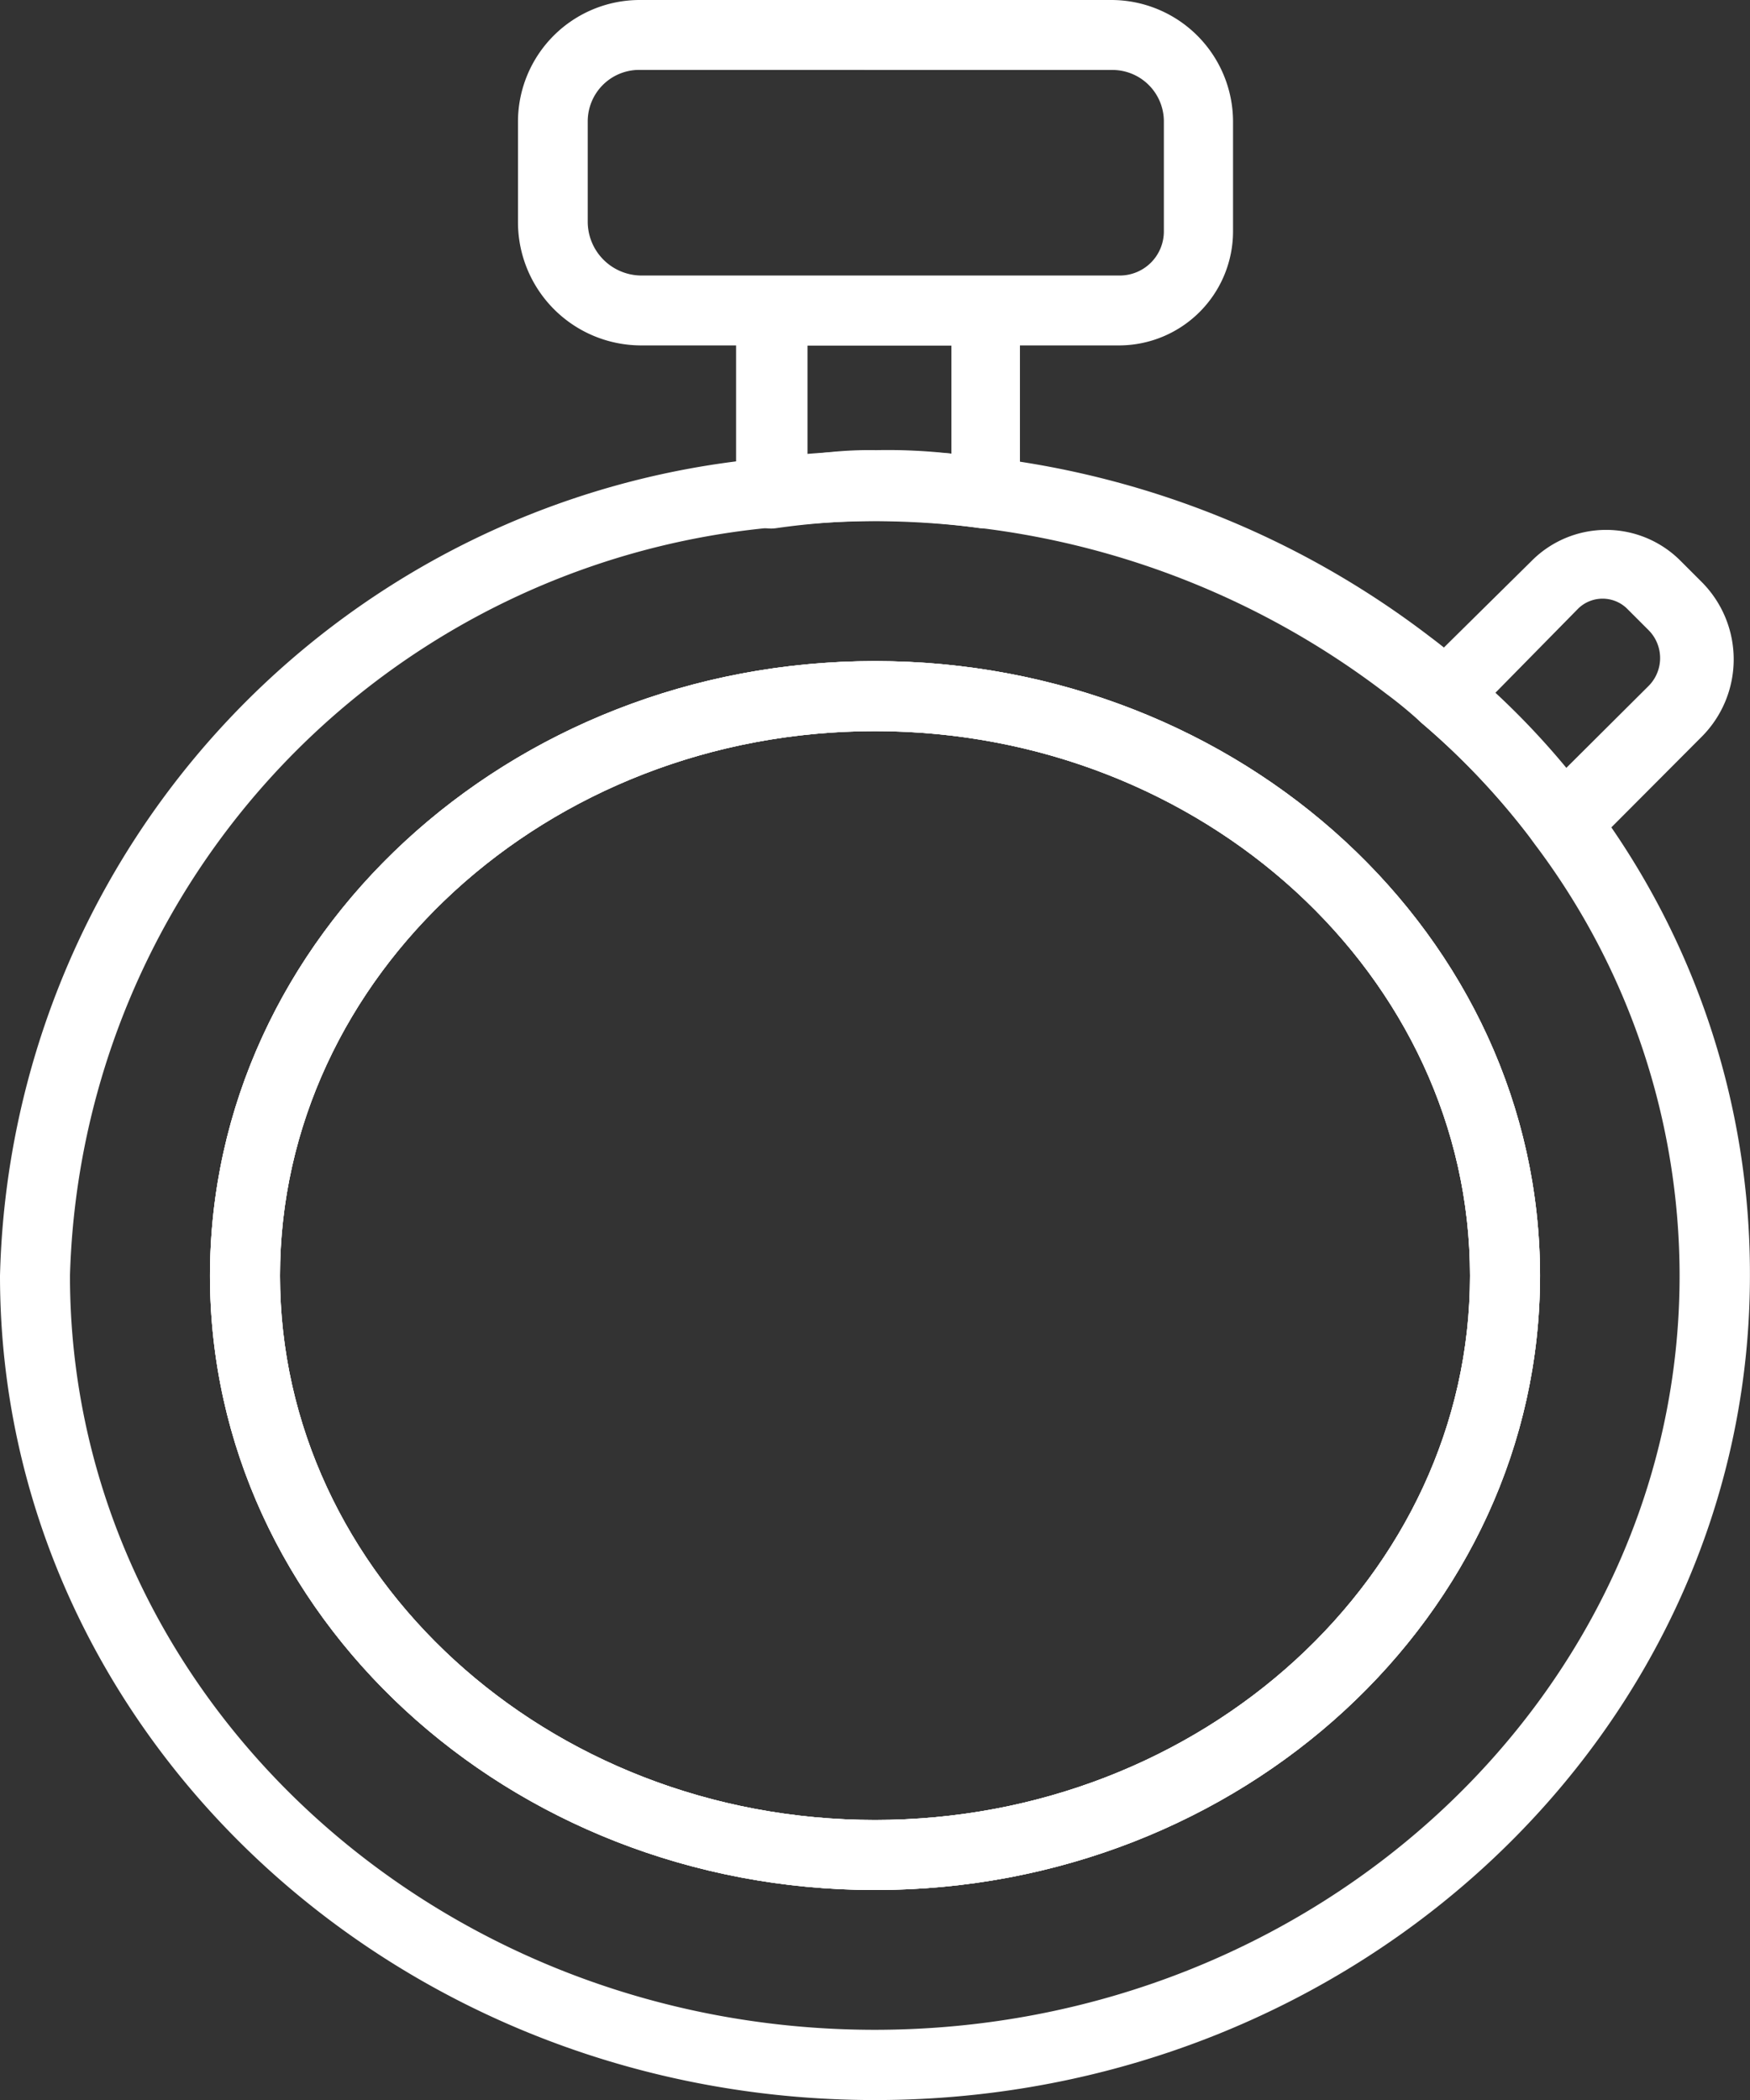 <svg id="Group_528" data-name="Group 528" xmlns="http://www.w3.org/2000/svg" width="24.136" height="28.963" viewBox="0 0 24.136 28.963">
  <rect x="0" y="0" width="24.136" height="28.963" fill="#333333" stroke="none"/>
  <path id="Path_936" data-name="Path 936" d="M19.068,37.627C12.411,37.627,7,32.529,7,26.258A11.608,11.608,0,0,1,17.62,14.977a12.257,12.257,0,0,1,3.06,0,12.425,12.425,0,0,1,6.053,2.476,6.309,6.309,0,0,1,.531.444,10.852,10.852,0,0,1,1.612,1.7l.092.121h0a10.856,10.856,0,0,1,2.167,6.536C31.136,32.529,25.725,37.627,19.068,37.627Zm0-21.776a11.437,11.437,0,0,0-1.356.082A10.667,10.667,0,0,0,7.965,26.258c0,5.735,4.982,10.4,11.1,10.4s11.1-4.668,11.1-10.4a9.886,9.886,0,0,0-1.994-5.947L28.09,20.2a10.137,10.137,0,0,0-1.482-1.564,5.887,5.887,0,0,0-.483-.4,11.489,11.489,0,0,0-5.585-2.288A11.726,11.726,0,0,0,19.068,15.851Zm0,18.879c-5.059,0-9.172-3.8-9.172-8.472s4.113-8.477,9.172-8.477,9.172,3.8,9.172,8.477S24.127,34.73,19.068,34.73Zm0-15.983c-4.523,0-8.206,3.379-8.206,7.511s3.683,7.506,8.206,7.506,8.206-3.379,8.206-7.506S23.591,18.747,19.068,18.747Z" transform="translate(-7 -8.663)" fill="#fff"/>
  <path id="Path_937" data-name="Path 937" d="M22.172,37.838c-5.059,0-9.172-3.8-9.172-8.472s4.113-8.477,9.172-8.477,9.172,3.8,9.172,8.477S27.231,37.838,22.172,37.838Zm0-15.983c-4.523,0-8.206,3.379-8.206,7.511s3.683,7.506,8.206,7.506,8.206-3.379,8.206-7.506S26.695,21.855,22.172,21.855Z" transform="translate(-10.104 -11.771)" fill="#fff"/>
  <path id="Path_938" data-name="Path 938" d="M22.172,37.838c-5.059,0-9.172-3.8-9.172-8.472s4.113-8.477,9.172-8.477,9.172,3.8,9.172,8.477S27.231,37.838,22.172,37.838Zm0-15.983c-4.523,0-8.206,3.379-8.206,7.511s3.683,7.506,8.206,7.506,8.206-3.379,8.206-7.506S26.695,21.855,22.172,21.855Z" transform="translate(-10.104 -11.771)" fill="#fff"/>
  <path id="Path_939" data-name="Path 939" d="M30.1,6.764H23.5a1.7,1.7,0,0,1-1.7-1.7V3.675A1.68,1.68,0,0,1,23.475,2h6.512a1.68,1.68,0,0,1,1.675,1.675V5.191A1.574,1.574,0,0,1,30.1,6.764Zm-6.628-3.8a.71.71,0,0,0-.71.71V5.06A.743.743,0,0,0,23.5,5.8h6.6a.608.608,0,0,0,.608-.608V3.675a.71.71,0,0,0-.724-.71Z" transform="translate(-14.656 -2)" fill="#fff"/>
  <path id="Path_940" data-name="Path 940" d="M31.481,13.371h-.087a9.819,9.819,0,0,0-2.814,0,.483.483,0,0,1-.55-.478v-2.51a.483.483,0,0,1,.483-.483h2.949a.483.483,0,0,1,.483.483V12.9a.456.456,0,0,1-.463.468Zm-1.535-1.076A7.715,7.715,0,0,1,31,12.343V10.851H29.015v1.511A5.466,5.466,0,0,1,29.946,12.294Z" transform="translate(-17.878 -6.086)" fill="#fff"/>
  <path id="Path_941" data-name="Path 941" d="M49.393,21.669H49.36a.483.483,0,0,1-.352-.193l-.087-.116A10.137,10.137,0,0,0,47.438,19.8a.485.485,0,0,1-.029-.71l1.554-1.535a1.448,1.448,0,0,1,2.037,0l.3.3h0a1.511,1.511,0,0,1,0,2.134l-1.554,1.559A.483.483,0,0,1,49.393,21.669Zm-.965-2.259a11.272,11.272,0,0,1,.965,1.048l1.173-1.168a.545.545,0,0,0,0-.772l-.3-.3a.483.483,0,0,0-.666,0Z" transform="translate(-27.83 -9.828)" fill="#fff"/>
</svg>
